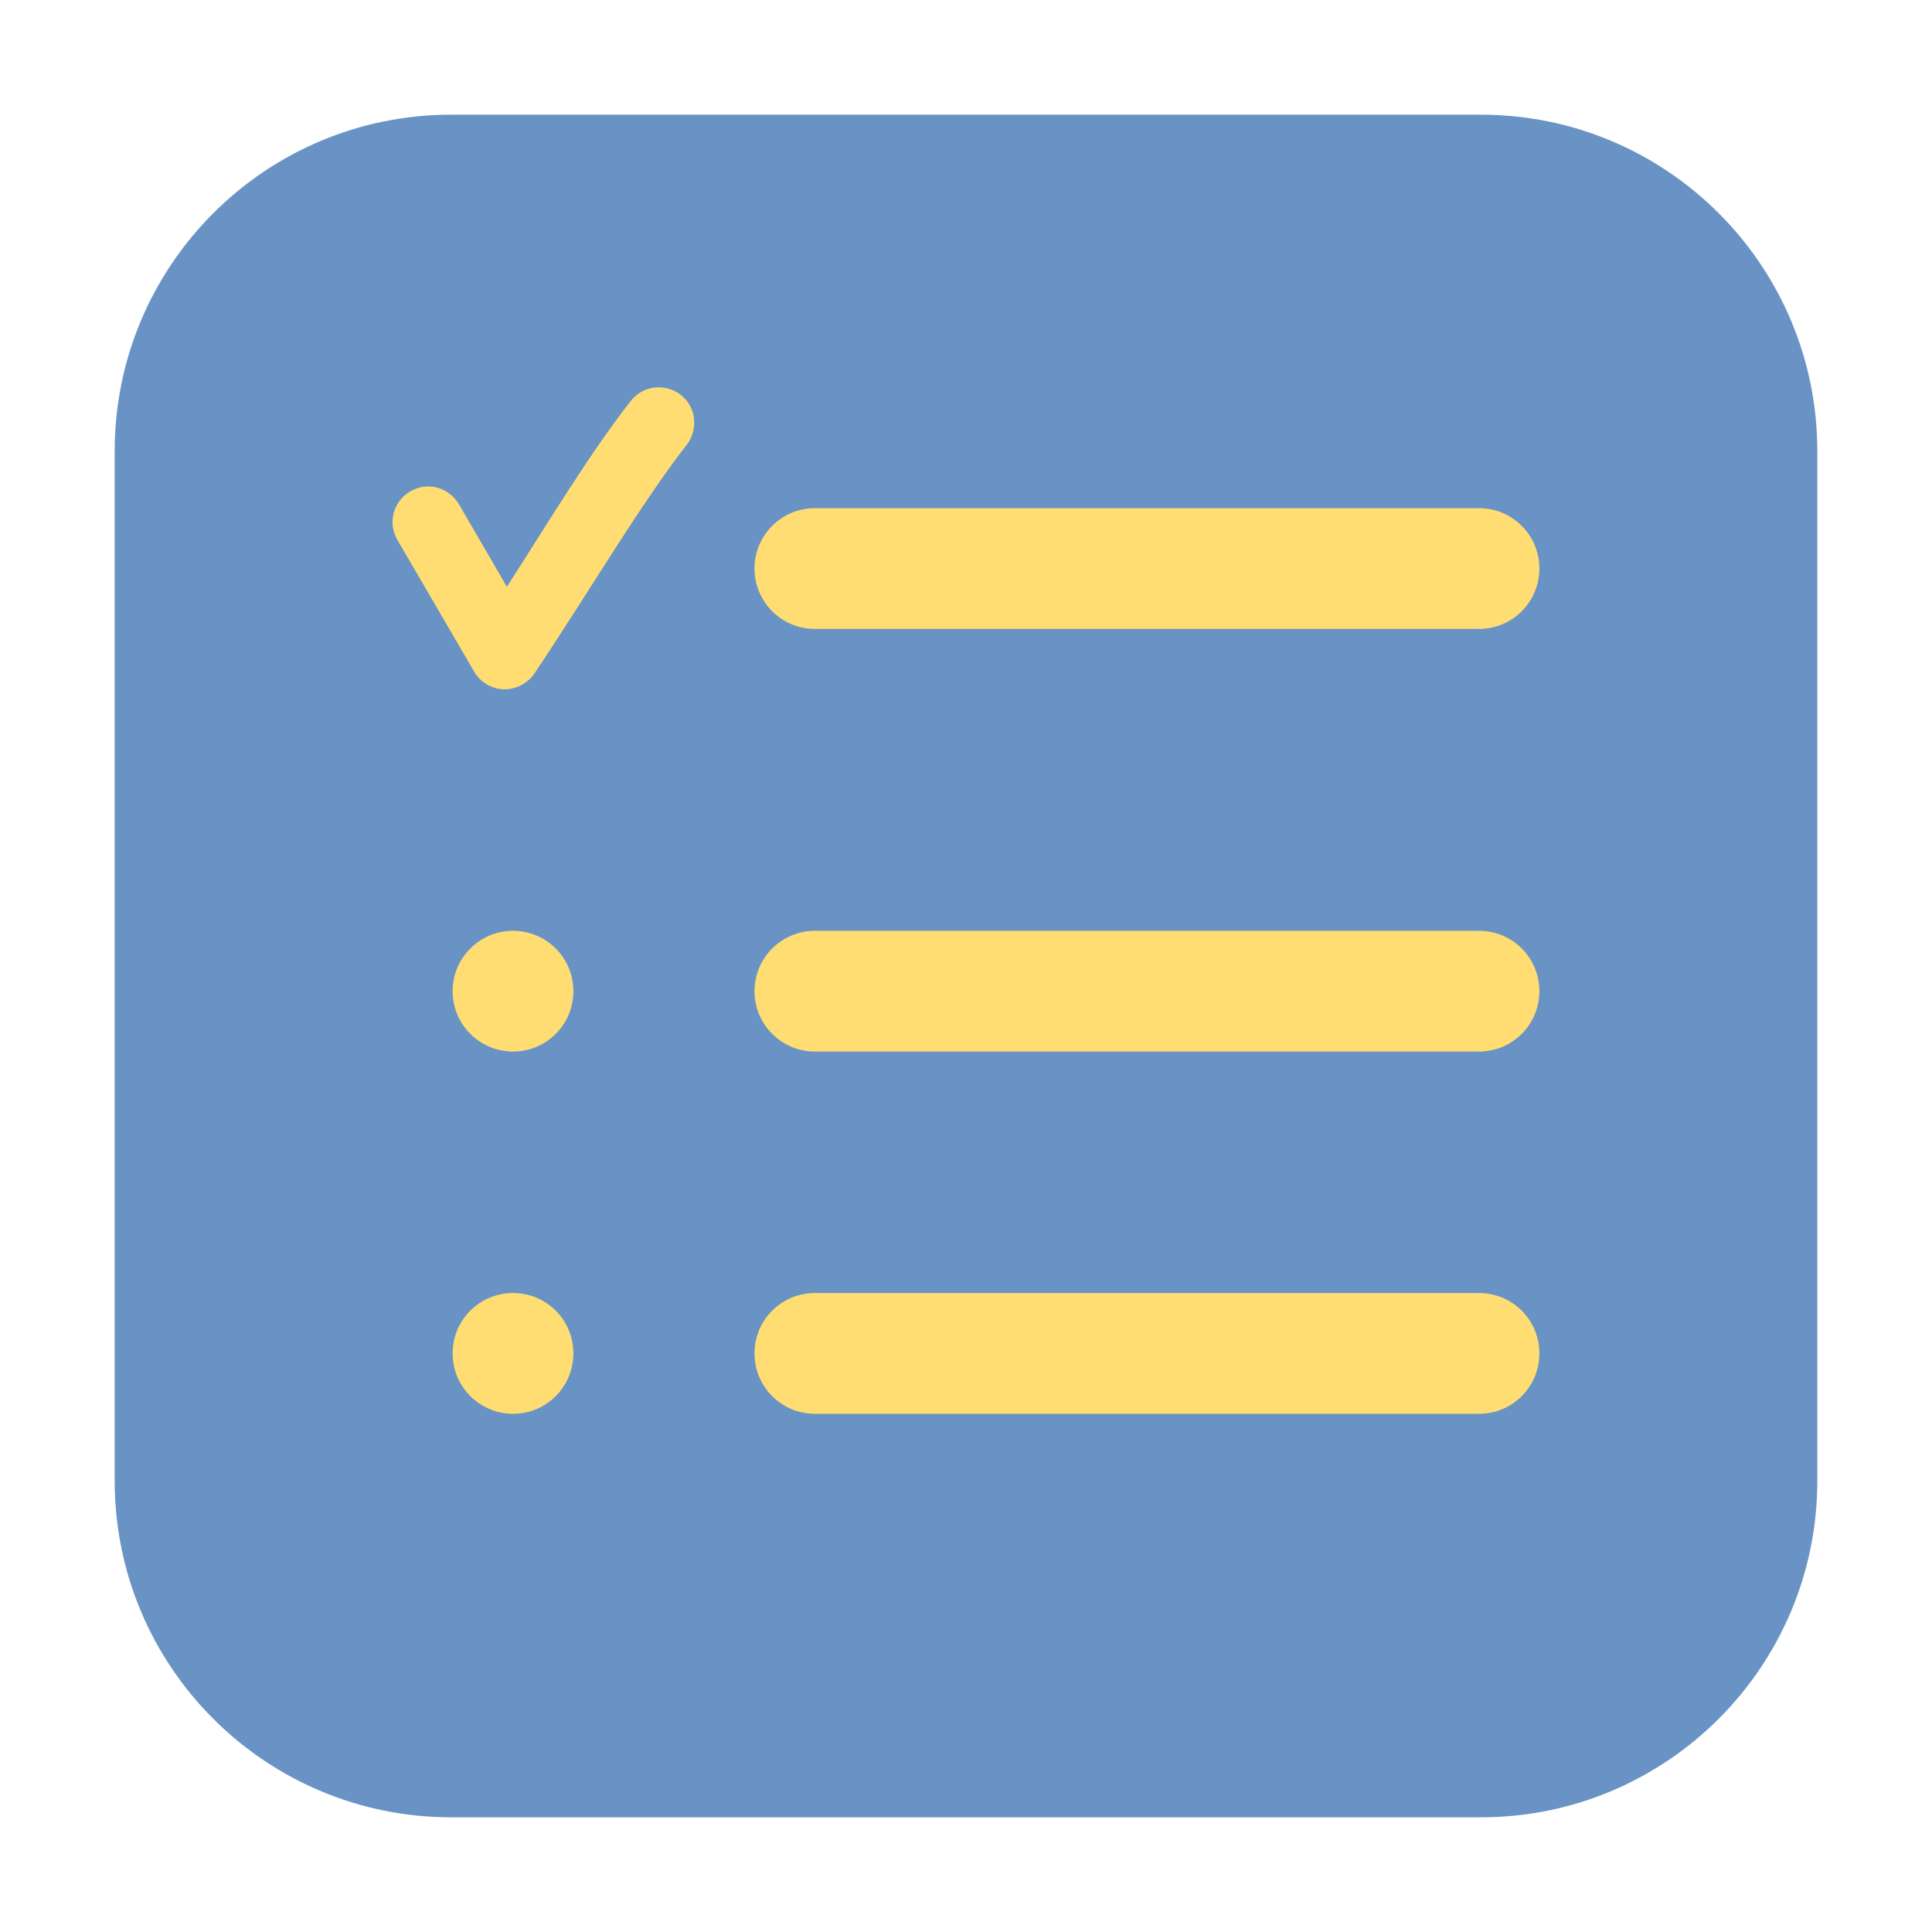 <?xml version="1.0" encoding="UTF-8"?>
<svg xmlns="http://www.w3.org/2000/svg" xmlns:xlink="http://www.w3.org/1999/xlink" width="36pt" height="36pt" viewBox="0 0 36 36" version="1.1">
<g id="surface1">
<path style=" stroke:none;fill-rule:evenodd;fill:rgb(41.176%,57.647%,76.863%);fill-opacity:1;" d="M 8.406 2.137 L 27.594 2.137 C 31.055 2.137 33.863 4.945 33.863 8.406 L 33.863 27.594 C 33.863 31.055 31.055 33.863 27.594 33.863 L 8.406 33.863 C 4.945 33.863 2.137 31.055 2.137 27.594 L 2.137 8.406 C 2.137 4.945 4.945 2.137 8.406 2.137 Z M 8.406 2.137 "/>
<path style=" stroke:none;fill-rule:evenodd;fill:rgb(100%,86.667%,45.098%);fill-opacity:1;" d="M 12.305 7.219 C 12.086 7.207 11.879 7.305 11.746 7.48 C 10.988 8.449 10.199 9.762 9.445 10.934 L 8.551 9.395 C 8.363 9.078 7.961 8.969 7.645 9.156 C 7.328 9.34 7.219 9.746 7.406 10.062 L 8.836 12.516 C 8.949 12.711 9.156 12.836 9.387 12.844 C 9.613 12.848 9.828 12.738 9.957 12.551 C 10.887 11.168 11.941 9.383 12.789 8.297 C 12.945 8.102 12.98 7.836 12.879 7.605 C 12.777 7.379 12.555 7.23 12.305 7.219 Z M 12.305 7.219 "/>
<path style=" stroke:none;fill-rule:nonzero;fill:rgb(100%,86.667%,45.098%);fill-opacity:1;" d="M 15.184 9.469 L 27.559 9.469 C 28.184 9.469 28.684 9.973 28.684 10.594 C 28.684 11.215 28.184 11.719 27.559 11.719 L 15.184 11.719 C 14.562 11.719 14.059 11.215 14.059 10.594 C 14.059 9.973 14.562 9.469 15.184 9.469 Z M 15.184 9.469 "/>
<path style=" stroke:none;fill-rule:nonzero;fill:rgb(100%,86.667%,45.098%);fill-opacity:1;" d="M 15.184 17.344 L 27.559 17.344 C 28.184 17.344 28.684 17.848 28.684 18.469 C 28.684 19.09 28.184 19.594 27.559 19.594 L 15.184 19.594 C 14.562 19.594 14.059 19.09 14.059 18.469 C 14.059 17.848 14.562 17.344 15.184 17.344 Z M 15.184 17.344 "/>
<path style=" stroke:none;fill-rule:nonzero;fill:rgb(100%,86.667%,45.098%);fill-opacity:1;" d="M 10.684 18.469 C 10.684 19.09 10.184 19.594 9.559 19.594 C 8.938 19.594 8.434 19.09 8.434 18.469 C 8.434 17.848 8.938 17.344 9.559 17.344 C 10.184 17.344 10.684 17.848 10.684 18.469 Z M 10.684 18.469 "/>
<path style=" stroke:none;fill-rule:nonzero;fill:rgb(100%,86.667%,45.098%);fill-opacity:1;" d="M 15.184 24.094 L 27.559 24.094 C 28.184 24.094 28.684 24.594 28.684 25.219 C 28.684 25.84 28.184 26.344 27.559 26.344 L 15.184 26.344 C 14.562 26.344 14.059 25.84 14.059 25.219 C 14.059 24.594 14.562 24.094 15.184 24.094 Z M 15.184 24.094 "/>
<path style=" stroke:none;fill-rule:nonzero;fill:rgb(100%,86.667%,45.098%);fill-opacity:1;" d="M 10.684 25.219 C 10.684 25.84 10.184 26.344 9.559 26.344 C 8.938 26.344 8.434 25.84 8.434 25.219 C 8.434 24.594 8.938 24.094 9.559 24.094 C 10.184 24.094 10.684 24.594 10.684 25.219 Z M 10.684 25.219 "/>
</g>
</svg>
